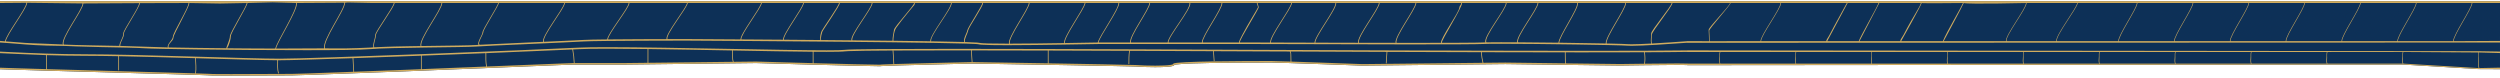 <?xml version="1.0" encoding="utf-8"?>
<!-- Generator: Adobe Illustrator 16.0.0, SVG Export Plug-In . SVG Version: 6.00 Build 0)  -->
<!DOCTYPE svg PUBLIC "-//W3C//DTD SVG 1.1//EN" "http://www.w3.org/Graphics/SVG/1.1/DTD/svg11.dtd">
<svg version="1.1" id="Sidewalk" xmlns="http://www.w3.org/2000/svg" xmlns:xlink="http://www.w3.org/1999/xlink" x="0px" y="0px"
	 width="1068.039px" height="33.333px" viewBox="0 0 1068.039 33.333" enable-background="new 0 0 1068.039 33.333"
	 xml:space="preserve">
<path id="Background_Blue" fill="#0D3057" d="M0,0.474v29.102c0.019,0.001,0.042,0.003,0.059,0.005
	c0.163,0.016,1.066,0.036,1.816,0.064c5.595,0.212,27.143,0.804,47.502,1.368c10.179,0.282,20.061,0.558,27.5,0.775
	c3.72,0.109,6.829,0.203,9.059,0.277c1.115,0.037,2.01,0.068,2.651,0.094c0.321,0.014,0.578,0.024,0.767,0.034
	c0.187,0.009,0.313,0.019,0.341,0.022c0.178,0.021,0.514,0.035,1.022,0.049c1.516,0.038,4.485,0.051,8.075,0.051
	c9.57,0,23.535-0.098,25.875-0.098c1.777,0,12.366-0.385,22.64-0.769c5.135-0.192,10.188-0.385,14.012-0.529
	c1.912-0.072,3.517-0.132,4.67-0.175c1.15-0.041,1.865-0.065,1.956-0.065c0.075,0,0.406-0.012,1.003-0.034
	c4.457-0.17,23.067-0.93,40.719-1.647c8.826-0.359,17.411-0.707,23.868-0.966c3.228-0.13,5.924-0.236,7.851-0.312
	c1.923-0.074,3.095-0.117,3.229-0.116c1.318,0,21.749,0,21.749,0h0.002l56.672-0.659c0.169,0.005,45.745,1.34,52.379,1.34
	c0.238,0,0.427-0.002,0.565-0.005l0.173-0.008l0.067-0.006l0.068-0.016l0,0.002c0.01-0.002,0.084-0.011,0.186-0.019
	c0.816-0.063,3.67-0.163,7.467-0.275c5.698-0.168,13.543-0.367,19.962-0.523c3.21-0.078,6.063-0.146,8.114-0.194
	c2.028-0.047,3.264-0.075,3.294-0.076c0.041,0.001,1.102,0.018,2.952,0.048c6.596,0.106,23.115,0.376,38.226,0.643
	c7.555,0.134,14.758,0.267,20.192,0.378c2.717,0.056,4.992,0.106,6.646,0.148c0.827,0.021,1.5,0.041,1.995,0.058
	c0.492,0.017,0.817,0.032,0.914,0.042c1.009,0.101,4.109,0.223,7.268,0.223c1.955,0,3.925-0.047,5.427-0.178
	c0.752-0.066,1.386-0.152,1.858-0.27c0.237-0.061,0.433-0.126,0.599-0.217l0.228-0.177l0.097-0.155
	c0.102-0.042,0.341-0.098,0.67-0.146c1.282-0.195,3.936-0.349,7.283-0.464c10.05-0.349,26.425-0.372,31.976-0.372h1.747
	c1.408,0,11.086,0.33,20.392,0.659c4.654,0.165,9.219,0.33,12.621,0.453c1.701,0.062,3.111,0.113,4.096,0.149
	s1.543,0.057,1.543,0.057h0.017c0.003,0,0.944-0.01,2.597-0.028c11.572-0.126,57.903-0.631,58.473-0.631
	c0.344,0,13.285,0.173,25.793,0.337l0.215,0.003c11.166,0.146,21.926,0.284,22.99,0.284c1.815,0,17.017-0.263,24.594-0.263
	c1.887,0,3.309,0.017,3.9,0.057c0.06,0.004,0.132,0.004,0.195,0.006v0.054l305.81-0.279l32.25,1.939l9.163,0.045V0.474H0z"/>
<g>
	<path fill="#D1AC5E" d="M720.816,21.507v0.015c-8.335,0.139-24.206,0.191-43.303,0.191c-54.532,0-135.275-0.421-141.587-0.421
		c-6.305,0-79.063-0.421-128.83-0.421c-12.442,0-23.447,0.026-31.619,0.092c-4.086,0.033-7.463,0.076-9.959,0.13
		c-1.248,0.027-2.275,0.058-3.062,0.091c-0.788,0.034-1.329,0.068-1.632,0.111c-0.453,0.066-1.38,0.116-2.682,0.147
		c-1.304,0.031-2.991,0.046-5,0.046c-8.866,0-23.987-0.279-40.188-0.583l-0.064-0.001c-19.235-0.36-39.983-0.755-53.593-0.755
		c-5.196,0-9.351,0.058-11.995,0.196c-17.967,0.945-114.502,4.732-127.726,4.731c-13.231,0-61.495-1.893-83.27-1.893
		c-10.873,0-22.933-0.474-32.274-0.945C2.773,22.175,0,22.049,0,22.049v0.661c0,0,12.62,0.616,19.672,0.841v5.975
		c-1.852-0.053-3.622-0.104-5.276-0.151c-3.954-0.114-7.281-0.214-9.687-0.292c-1.203-0.038-2.174-0.071-2.878-0.099
		c-0.701-0.026-1.598-0.048-1.706-0.059C0.089,28.921,0,28.913,0,28.913v0.662c0,0,0.042,0.003,0.059,0.005
		c0.163,0.016,1.066,0.036,1.816,0.064c5.595,0.212,27.143,0.804,47.502,1.368c10.179,0.282,20.061,0.558,27.5,0.775
		c3.72,0.109,6.829,0.203,9.059,0.277c1.115,0.037,2.01,0.068,2.651,0.094c0.321,0.014,0.578,0.024,0.767,0.034
		c0.187,0.009,0.313,0.019,0.341,0.022c0.178,0.021,0.514,0.035,1.022,0.049c1.516,0.038,4.485,0.051,8.075,0.051
		c9.57,0,23.535-0.098,25.875-0.098c1.777,0,12.366-0.385,22.64-0.769c5.135-0.192,10.188-0.385,14.012-0.529
		c1.912-0.072,3.517-0.132,4.67-0.175c1.15-0.041,1.865-0.065,1.956-0.065c0.075,0,0.406-0.012,1.003-0.034
		c4.457-0.17,23.067-0.93,40.719-1.647c8.826-0.359,17.411-0.707,23.868-0.966c3.228-0.13,5.924-0.236,7.851-0.312
		c1.923-0.074,3.095-0.117,3.229-0.116c1.318,0,21.749,0,21.749,0h0.002l56.672-0.659c0.169,0.005,45.745,1.34,52.379,1.34
		c0.238,0,0.427-0.002,0.565-0.005l0.173-0.008l0.067-0.006l0.068-0.016l0,0.002c0.01-0.002,0.084-0.011,0.186-0.019
		c0.816-0.063,3.67-0.163,7.467-0.275c5.698-0.168,13.543-0.367,19.962-0.523c3.21-0.078,6.063-0.146,8.114-0.194
		c2.028-0.047,3.264-0.075,3.294-0.076c0.041,0.001,1.102,0.018,2.952,0.048c6.596,0.106,23.115,0.376,38.226,0.643
		c7.555,0.134,14.758,0.267,20.192,0.378c2.717,0.056,4.992,0.106,6.646,0.148c0.827,0.021,1.5,0.041,1.995,0.058
		c0.492,0.017,0.817,0.032,0.914,0.042c1.009,0.101,4.109,0.223,7.268,0.223c1.955,0,3.925-0.047,5.427-0.178
		c0.752-0.066,1.386-0.152,1.858-0.27c0.237-0.061,0.433-0.126,0.599-0.217l0.228-0.177l0.097-0.155
		c0.102-0.042,0.341-0.098,0.67-0.146c1.282-0.195,3.936-0.349,7.283-0.464c10.05-0.349,26.425-0.372,31.976-0.372h1.747
		c1.408,0,11.086,0.33,20.392,0.659c4.654,0.165,9.219,0.33,12.621,0.453c1.701,0.062,3.111,0.113,4.096,0.149
		s1.543,0.057,1.543,0.057h0.017c0.003,0,0.944-0.01,2.597-0.028c11.572-0.126,57.903-0.631,58.473-0.631
		c0.344,0,13.285,0.173,25.793,0.337l0.215,0.003c11.166,0.146,21.926,0.284,22.99,0.284c1.815,0,17.017-0.263,24.594-0.263
		c1.887,0,3.309,0.017,3.9,0.057c0.06,0.004,0.132,0.004,0.195,0.006v0.054l305.81-0.279l32.25,1.939l9.162,0.045l0.001-0.669
		l-8.83,0.185c-0.306-0.654-0.204-3.803-0.194-4.434c0.006-0.402-0.165-1.635,0.079-2.229l8.946,0.248l-0.002-0.644l-9.007-0.151
		L720.816,21.507z M83.389,31.325c-8.561-0.268-24.486-0.708-40.119-1.141c-8.214-0.228-16.338-0.453-23.268-0.649v-5.975
		c5.415,0.17,11,0.283,16.306,0.283c3.978,0,8.842,0.063,14.216,0.166v5.906c0,0.212,0.33,0.212,0.33,0v-5.899
		c9.913,0.193,21.522,0.52,32.496,0.837c0.038,2.071,0.42,4.298,0,6.331L83.389,31.325z M143.433,30.934
		c-8.93,0.331-17.248,0.625-18.767,0.625c-2.347,0-16.307,0.099-25.875,0.099c-2.392,0-4.508-0.007-6.099-0.021
		c-0.795-0.008-1.459-0.019-1.959-0.03c-0.497-0.013-0.842-0.029-0.957-0.044c-0.08-0.01-0.211-0.018-0.428-0.028
		c-0.837-0.042-2.849-0.111-5.724-0.201l0.042-0.06c0.428-2.067,0.05-4.307,0.011-6.409c14.606,0.423,28.036,0.825,34.779,0.869
		c-0.021,1.812-0.159,3.808,0.338,5.54c0.059,0.204,0.376,0.117,0.318-0.088c-0.486-1.695-0.35-3.67-0.327-5.45
		c0.275,0.001,0.542,0.002,0.792,0.002c4.072,0,15.984-0.357,31.055-0.879c0.034,1.91,0.295,3.807,0.321,5.715l0.035,0.078
		C148.511,30.744,145.949,30.84,143.433,30.934z M179.835,29.552c-0.796,0.032-1.564,0.062-2.298,0.093
		c-2.85,0.114-5.203,0.209-6.867,0.273c-0.833,0.033-1.493,0.059-1.957,0.076c-0.46,0.018-0.739,0.026-0.768,0.026
		c-0.129,0-0.822,0.024-1.98,0.066c-2.862,0.104-8.496,0.32-14.711,0.554l0.029-0.068c-0.025-1.912-0.289-3.812-0.322-5.726
		c8.864-0.308,18.8-0.671,28.874-1.052V29.552z M199.056,28.771c-6.945,0.282-13.558,0.551-18.892,0.768v-5.756
		c9.216-0.349,18.535-0.712,27.238-1.061c-0.01,1.885-0.077,3.846,0.294,5.697C204.805,28.536,201.903,28.654,199.056,28.771z
		 M244.616,26.945c-0.187,0.001-1.48,0.049-3.649,0.133c-6.199,0.241-19.423,0.776-32.938,1.327
		c-0.381-1.844-0.306-3.814-0.296-5.696c15.749-0.631,29.434-1.21,36.773-1.563c0.355,1.885,0.589,3.88,0.642,5.8H244.616z
		 M276.655,26.826l-10.294,0.119h-20.884c-0.053-1.927-0.287-3.919-0.641-5.816c0.946-0.046,1.792-0.088,2.503-0.125
		c2.619-0.138,6.77-0.195,11.96-0.195c4.971,0,10.899,0.053,17.356,0.137V26.826z M276.984,26.822v-5.873
		c11.094,0.146,23.726,0.386,35.775,0.611c0.002,0.829,0.009,1.658,0.039,2.487c0.026,0.734,0.006,1.606,0.293,2.3l0.036,0.054
		L276.984,26.822z M346.753,26.956c-6.132-0.167-12.057-0.334-16.449-0.46c-2.196-0.062-4.008-0.115-5.272-0.151
		c-1.264-0.037-1.977-0.059-1.978-0.059h-0.007l-9.657,0.112l0.019-0.139c-0.279-0.674-0.25-1.495-0.281-2.212
		c-0.037-0.827-0.04-1.654-0.04-2.481c12.961,0.243,25.22,0.47,34.13,0.55v4.844l0.004,0.01
		C347.066,26.965,346.909,26.961,346.753,26.956z M378.065,27.494c-0.558,0.022-1.006,0.044-1.327,0.062
		c-0.161,0.01-0.29,0.019-0.388,0.026l-0.126,0.014l-0.083,0.017l0-0.001c-0.015,0.003-0.103,0.008-0.226,0.01
		c-0.125,0.003-0.292,0.004-0.498,0.004c-3.232,0-15.847-0.32-27.877-0.648l0.008-0.018v-4.84c2.059,0.017,3.939,0.027,5.596,0.027
		c2.012,0,3.704-0.015,5.016-0.047c1.315-0.031,2.241-0.079,2.759-0.152c0.248-0.036,0.789-0.074,1.567-0.105
		c3.044-0.129,9.789-0.212,18.927-0.259l-0.061,0.125c0.116,1.855,0.292,3.72,0.328,5.58l0.036,0.079
		C380.248,27.414,379,27.457,378.065,27.494z M396,26.974c-4.847,0.123-9.714,0.254-13.413,0.367
		c-0.207,0.006-0.408,0.013-0.607,0.019l0.029-0.07c-0.036-1.86-0.212-3.725-0.328-5.58l-0.08-0.126
		c7.228-0.037,15.938-0.053,25.497-0.053c2.522,0,5.107,0.001,7.736,0.003c0.026,1.663,0.239,3.316,0.302,4.977
		C413.831,26.54,404.954,26.745,396,26.974z M415.464,26.509c-0.062-1.66-0.275-3.312-0.301-4.976
		c10.34,0.009,21.402,0.032,32.485,0.063v5.363l0.036,0.083C431.949,26.772,417.051,26.533,415.464,26.509z M543.392,26.067
		c-0.273,0-0.878-0.001-1.747-0.001c-4.107,0-14.135,0.013-23.153,0.161c-4.509,0.073-8.765,0.182-11.905,0.338
		c-1.571,0.078-2.862,0.169-3.774,0.275c-0.457,0.054-0.817,0.109-1.083,0.175c-0.134,0.033-0.244,0.067-0.345,0.117l-0.155,0.106
		l-0.106,0.189l-0.046,0.031c-0.132,0.081-0.489,0.187-0.967,0.263c-1.447,0.239-4.043,0.323-6.603,0.323
		c-3.136,0-6.249-0.125-7.202-0.22c-0.163-0.017-0.553-0.032-1.182-0.053c-4.568-0.147-21.266-0.452-37.184-0.726l0.038-0.088
		v-5.362c11.739,0.033,23.487,0.077,34.413,0.12c-0.289,1.83-0.281,3.727-0.282,5.571c0,0.212,0.33,0.212,0.33,0
		c0-1.843-0.014-3.744,0.282-5.569c13.71,0.056,26.101,0.113,35.513,0.156c0.059,1.371,0.275,2.73,0.306,4.1
		c0.004,0.213,0.334,0.213,0.329,0c-0.03-1.369-0.246-2.728-0.305-4.098c9.347,0.044,15.69,0.073,17.363,0.073
		c1.46,0,6.913,0.022,15.1,0.058l0.027,0.111c0.339,0.464,0.245,1.412,0.27,1.959c0.032,0.738,0.034,1.479,0.035,2.217
		C547.242,26.16,544.159,26.067,543.392,26.067z M582.064,27.385c-0.079-0.003-8.99-0.33-18.258-0.659
		c-4.238-0.149-8.545-0.3-12.119-0.419c-0.002-0.817-0.01-1.636-0.045-2.454c-0.021-0.518,0.029-1.364-0.273-1.843
		c10.264,0.044,24.729,0.105,40.996,0.166c-0.053,1.598-0.279,3.188-0.308,4.784c-0.005,0.213,0.325,0.213,0.329,0
		c0.029-1.597,0.256-3.185,0.309-4.783c12.655,0.047,26.387,0.093,40.084,0.128l-0.025,0.061c0.021,1.515,0.27,2.994,0.622,4.463
		C616.23,27.012,582.463,27.381,582.064,27.385z M643.129,26.726c-0.162,0-3.887,0.039-9.416,0.099
		c-0.355-1.467-0.609-2.944-0.629-4.459l-0.026-0.06c12.119,0.031,24.2,0.054,35.472,0.062c0.001,0.984,0.006,1.968,0.039,2.951
		c0.02,0.55,0.016,1.169,0.124,1.74C656.262,26.896,643.479,26.726,643.129,26.726z M702.404,27.217
		c-5.039,0.066-9.369,0.133-10.277,0.133c-1.061,0-11.889-0.139-23.097-0.286c-0.117-0.567-0.107-1.187-0.132-1.744
		c-0.043-0.983-0.042-1.967-0.041-2.95c2.945,0.002,5.838,0.003,8.656,0.003c9.195,0,17.638-0.013,24.861-0.04
		C702.606,23.933,702.699,25.618,702.404,27.217z M734.65,27.163h-13.469v-0.002c-0.188-0.001-0.364-0.006-0.516-0.016
		c-0.637-0.042-2.051-0.059-3.945-0.059c-3.67,0-9.123,0.062-13.98,0.125c0.282-1.604,0.193-3.275-0.035-4.881
		c3.359-0.014,6.45-0.03,9.222-0.051c3.518-0.027,6.503-0.06,8.89-0.1v0.025h13.888c-0.19,0.612-0.119,1.603-0.136,1.994
		C734.538,24.937,734.329,26.34,734.65,27.163z M767.07,27.163h-32.138c-0.307-0.654-0.137-1.883-0.127-2.514
		c0.006-0.402-0.099-1.85,0.145-2.443h32.175c-0.189,0.612-0.119,1.603-0.136,1.994C766.959,24.937,766.75,26.34,767.07,27.163z
		 M799.492,27.163h-32.139c-0.307-0.654-0.137-1.883-0.127-2.514c0.006-0.402-0.098-1.85,0.145-2.443h32.175
		c-0.19,0.612-0.119,1.603-0.136,1.994C799.38,24.937,799.171,26.34,799.492,27.163z M831.912,27.163h-32.138
		c-0.306-0.654-0.137-1.883-0.127-2.514c0.006-0.402-0.099-1.85,0.146-2.443h32.174c-0.189,0.612-0.119,1.603-0.136,1.994
		C831.801,24.937,831.592,26.34,831.912,27.163z M864.334,27.163h-32.139c-0.307-0.654-0.137-1.883-0.127-2.514
		c0.006-0.402-0.098-1.85,0.145-2.443h32.175c-0.19,0.612-0.119,1.603-0.136,1.994C864.222,24.937,864.013,26.34,864.334,27.163z
		 M896.754,27.163h-32.138c-0.306-0.654-0.137-1.883-0.127-2.514c0.006-0.402-0.099-1.85,0.146-2.443h32.174
		c-0.189,0.612-0.119,1.603-0.136,1.994C896.643,24.937,896.434,26.34,896.754,27.163z M929.176,27.163h-32.139
		c-0.307-0.654-0.137-1.883-0.127-2.514c0.006-0.402-0.098-1.85,0.145-2.443h32.175c-0.19,0.612-0.119,1.603-0.136,1.994
		C929.063,24.937,928.854,26.34,929.176,27.163z M961.596,27.163h-32.138c-0.306-0.654-0.137-1.883-0.127-2.514
		c0.006-0.402-0.099-1.85,0.146-2.443h32.174c-0.189,0.612-0.119,1.603-0.136,1.994C961.484,24.937,961.275,26.34,961.596,27.163z
		 M994.018,27.163h-32.139c-0.307-0.654-0.137-1.883-0.127-2.514c0.006-0.402-0.098-1.85,0.145-2.443h32.175
		c-0.19,0.612-0.119,1.603-0.136,1.994C993.905,24.937,993.696,26.34,994.018,27.163z M1026.438,27.163H994.3
		c-0.306-0.654-0.137-1.883-0.127-2.514c0.006-0.402-0.099-1.85,0.146-2.443h32.174c-0.189,0.612-0.119,1.603-0.136,1.994
		C1026.326,24.937,1026.117,26.34,1026.438,27.163z M1026.721,27.163c-0.307-0.654-0.137-1.883-0.127-2.514
		c0.006-0.402-0.098-1.85,0.145-2.443l32.121,0.215c-0.19,0.612-0.065,1.388-0.082,1.779c-0.03,0.736-0.172,4.06,0.149,4.883
		L1026.721,27.163z"/>
	<path fill="#D1AC5E" d="M1048.275,17.586c-0.15-2.466,7.818-13.842,7.955-16.3h11.808V0.474H0v0.81l11.29-0.091
		c-0.151,2.583-8.999,13.876-9.119,16.465C-0.696,17.403,0,17.493,0,17.493v0.662c0,0,6.917,0.485,10.749,0.827
		c5.084,0.454,14.005,0.641,16.938,0.642c0,0,7.811,0.364,15.525,0.494c8.117,0.136,16.111,0.318,18.446,0.498
		c2.388,0.184,12.355,0.363,22.297,0.5c9.938,0.137,19.827,0.228,22.009,0.228c2.174,0,13.338,0.091,24.908,0.091
		c5.786,0,11.673-0.022,16.593-0.091c4.921-0.068,8.866-0.181,10.796-0.364c3.779-0.361,13.861-0.544,23.566-0.68
		c4.854-0.067,9.618-0.124,13.464-0.187c3.849-0.063,6.77-0.13,7.971-0.223c2.343-0.181,12.423-0.635,22.629-1.088
		c10.21-0.454,20.55-0.907,23.462-1.089c2.877-0.181,13.959-0.271,24.299-0.317c5.171-0.022,10.162-0.034,13.859-0.039
		c1.849-0.004,3.374-0.005,4.438-0.006h1.662c0.002,0,0.475,0.002,1.366,0.007c6.681,0.038,36.77,0.216,65.537,0.492
		c14.383,0.138,28.436,0.301,39.065,0.482c5.315,0.091,9.774,0.187,12.99,0.287c1.607,0.05,2.904,0.102,3.84,0.152
		c0.467,0.026,0.845,0.053,1.123,0.078c0.273,0.024,0.466,0.057,0.494,0.067c0.291,0.087,0.759,0.14,1.451,0.19
		c2.06,0.147,5.969,0.202,10.752,0.202c14.555,0,37.161-0.509,39.42-0.509h64.606c2.379,0,34.98,0.129,62.213,0.155l0.242,0.001
		c3.082,0.002,6.097,0.004,8.988,0.004c7.142,0,13.538-0.01,18.408-0.035c4.872-0.025,8.204-0.065,9.258-0.127
		c1.158-0.068,4.008-0.099,7.867-0.099c8.176,0,20.913,0.134,32.008,0.303c5.547,0.085,10.685,0.179,14.637,0.27
		c3.947,0.091,6.725,0.181,7.504,0.252c0.379,0.034,0.911,0.049,1.582,0.049c4.723-0.001,16.251-0.75,23.784-1.314v0.025
		l347.29-0.118v-0.692L1048.275,17.586z M10.808,18.327c-0.763-0.068-7.558-0.573-8.308-0.641
		c0.124-2.599,8.968-13.901,9.119-16.494l23.672,0.279c-0.11,2.848-9.507,14.837-8.417,17.527
		C25.067,18.853,12.717,18.497,10.808,18.327z M27.23,19.027l-0.007-0.035c-1.119-2.682,8.286-14.675,8.397-17.521L59.4,1.342
		c0.375,1.301-6.839,11.624-6.744,12.907c0.126,1.707-1.65,3.649-1.64,5.361C49.309,19.577,29.995,19.247,27.23,19.027z
		 M51.346,19.617c-0.013-1.854,1.76-3.551,1.623-5.399c-0.085-1.147,7.085-11.692,6.771-12.876l20.812-0.056
		c0.136,1.798-6.62,12.576-6.697,14.383c-0.065,1.535-2.603,3.115-2.155,4.591C67.662,20.181,53.8,19.667,51.346,19.617z
		 M83.965,20.458c-1.155-0.017-9.407-0.143-11.914-0.191c-0.535-1.641,1.996-2.572,2.068-4.267
		c0.069-1.606,6.896-13.11,6.768-14.714l13.045,0.219l11.453-0.219c-0.154,1.762-7.216,12.594-7.179,14.297
		c0.028,1.302-1.614,4.69-1.513,5.027C93.977,20.582,85.101,20.474,83.965,20.458z M105.965,20.685
		c-1.161,0-4.528-0.025-8.927-0.071c0.775-1.161,1.603-4.004,1.582-5.197c-0.027-1.479,6.972-12.595,7.101-14.13l10.774-0.281
		l10.044,0.281c0.2,3.441-8.123,16.107-8.946,19.456C113.348,20.724,106.269,20.685,105.965,20.685z M117.929,20.744
		c0.801-3.361,9.135-16.014,8.938-19.458l20.257-0.125c-0.204,3.432-9.727,16.239-8.593,19.488
		C134.485,20.647,121.413,20.759,117.929,20.744z M158.2,20.323c-1.529,0.146-9.942,0.351-10.743,0.361
		c-2.482,0.035-8.58-0.034-8.58-0.034c-1.159-3.231,8.372-16.057,8.576-19.489l1.104-0.094l10.489,0.219h9.18
		c0.092,1.447-7.908,12.173-7.932,13.63c-0.03,1.872-1.12,3.46-0.773,5.304C159.025,20.253,158.58,20.287,158.2,20.323z
		 M174.571,19.754c-2.047,0.036-4.029,0.076-5.889,0.121c0,0-6.728,0.194-8.832,0.324c-0.361-1.828,0.695-3.433,0.773-5.283
		c0.062-1.455,8.042-12.183,7.938-13.63h9.004h11.06c-0.158,3.101-9.88,15.427-8.945,18.386
		C177.961,19.697,176.246,19.725,174.571,19.754z M203.213,19.233c-1.158,0.089-4.089,0.158-7.931,0.221
		c-0.437,0.007-10.478,0.143-15.259,0.213c-0.961-2.942,8.77-15.282,8.932-18.381h13.475h10.366
		c-0.133,1.466-6.759,11.259-6.711,12.672c0.029,0.871-2.45,4.343-1.62,5.194C203.935,19.183,203.512,19.21,203.213,19.233z
		 M225.863,18.145c-2.385,0.105-18.167,0.825-20.933,0.98l-0.061-0.073c-1.043-0.52,1.655-4.387,1.631-5.344
		c-0.03-1.185,6.525-11.188,6.633-12.422h27.906c-0.248,2.507-9.844,14.229-9.03,16.585
		C229.997,17.961,227.927,18.052,225.863,18.145z M249.313,17.056c-0.818,0.051-4.407,0.229-4.407,0.229
		c-3.25,0.156-7.726,0.356-12.554,0.571c-0.835-2.337,8.764-14.066,9.015-16.569h13.231h13.984
		c-0.068,2.165-9.279,13.386-9.147,15.551C254.666,16.889,250.858,16.959,249.313,17.056z M273.766,16.736c0,0-9.862,0.053-14,0.097
		c-0.132-2.164,9.079-13.383,9.147-15.547h13.27h11.314c-0.246,2.123-9.53,13.452-8.713,15.416
		C281.551,16.709,277.715,16.72,273.766,16.736z M293.617,16.692h-0.004c-0.025,0-3.482,0-8.471,0.01
		c-0.866-1.932,8.432-13.292,8.683-15.416h31.304c-0.224,2.155-9.051,13.408-8.757,15.549
		C309.028,16.785,293.617,16.692,293.617,16.692z M316.701,16.837c-0.295-2.135,8.526-13.396,8.756-15.551h17.645
		c-0.142,2.211-8.938,13.502-8.554,15.682C328.149,16.918,322.096,16.874,316.701,16.837z M334.881,16.97
		c-0.387-2.174,8.399-13.473,8.546-15.684h14.993c0.158,0.896-7.11,11.189-7.432,11.982s-0.793,2.479-0.528,3.83
		C345.162,17.053,339.919,17.01,334.881,16.97z M350.796,17.103c-0.25-1.193,0.287-2.687,0.495-3.479s7.686-11.288,7.476-12.338
		h13.665c-0.014,2.298-9.523,13.834-8.657,15.937C359.472,17.181,355.118,17.14,350.796,17.103z M364.141,17.227
		c-0.925-2.068,8.597-13.64,8.618-15.94h17.735c0.118,1.047-8.279,9.918-8.557,11.432s-0.667,3.351-0.607,4.697
		C375.846,17.348,370.043,17.285,364.141,17.227z M394.006,17.585c-3.837-0.058-7.991-0.113-12.345-0.166
		c-0.021-0.451,0.161-4.042,1.214-5.545c2.653-3.781,7.562-9.453,7.75-9.75s0.167-0.375,0.167-0.838h15.473
		c0.207,2.401-9.282,13.891-8.797,16.284l0.049,0.069C396.379,17.621,395.209,17.603,394.006,17.585z M397.716,17.643l0.07-0.16
		c-0.479-2.363,8.993-13.822,8.803-16.196h13.06c0.138,0.926-6.217,10.454-6.398,11.651s-1.727,3.401-1.388,5.002
		C408.318,17.836,403.46,17.736,397.716,17.643z M430.231,18.651c-3.184,0-5.982-0.024-8.093-0.084
		c-1.056-0.029-1.94-0.068-2.612-0.115c-0.667-0.047-1.141-0.111-1.303-0.164c-0.156-0.046-0.358-0.068-0.687-0.099
		c-0.931-0.083-2.766-0.162-5.33-0.239c-0.287-1.3,1.139-3.462,1.42-4.95s6.54-10.476,6.35-11.714h19.557
		c-0.214,2.742-9.225,14.761-8.467,17.364C430.787,18.65,430.504,18.651,430.231,18.651z M431.408,18.65
		c-0.771-2.59,8.24-14.62,8.455-17.364h23.533c-0.416,2.656-9.219,14.465-8.808,17.11C447.238,18.517,438.504,18.638,431.408,18.65z
		 M454.918,18.391c-0.414-2.634,8.386-14.454,8.812-17.104h14.094c0.117,2.607-8.34,14.268-8.831,16.862
		C466.972,18.175,461.53,18.282,454.918,18.391z M469.651,18.143c-0.082,0-0.195,0.001-0.327,0.002
		c0.466-2.597,8.941-14.25,8.829-16.858h12.871c-0.063,2.604-8.96,14.374-8.173,16.856H469.651z M483.194,18.143
		c-0.804-2.482,8.096-14.247,8.159-16.856h16.8c0.739,2.368-9.457,14.419-9.287,16.856H483.194z M499.196,18.143
		c-0.176-2.462,9.987-14.445,9.301-16.856h13.38c0.095,2.608-8.564,14.25-8.425,16.856H499.196z M513.782,18.143
		c-0.139-2.606,8.521-14.248,8.425-16.856h14.687c0.113,0.636,0.544,1.4,0.544,1.807c0,0.303-4.515,7.48-6.781,11.906
		c-0.781,1.526-1.379,2.631-1.318,3.144H513.782z M534.258,18.143h-4.589c-0.146-1.254,8.183-14.31,8.07-15.055
		s-0.407-1.188-0.518-1.802h14.42c-0.317,2.598-9.447,14.303-8.979,16.883C537.996,18.153,534.93,18.143,534.258,18.143z
		 M542.993,18.169c-0.478-2.573,8.652-14.288,8.974-16.883h18.56c0.228,2.623-9.066,14.311-8.925,16.94
		C554.312,18.206,547.831,18.186,542.993,18.169z M561.932,18.228c-0.143-2.63,9.151-14.317,8.924-16.941h18.222
		c-0.156,2.627-9.644,14.49-8.872,16.986C573.897,18.26,567.672,18.244,561.932,18.228z M596.246,18.298
		c-5.125-0.005-10.434-0.014-15.695-0.024c-0.796-2.481,8.697-14.36,8.856-16.987h15.337
		C604.577,3.94,595.498,15.738,596.246,18.298z M605.701,18.303c-2.93,0-5.986-0.002-9.112-0.004
		c-0.764-2.558,8.316-14.356,8.485-17.013h19.224c-0.048,0.753-0.847,1.293-0.86,1.994c-0.036,1.871-8.15,13.154-7.832,15.015
		C612.544,18.301,609.214,18.303,605.701,18.303z M633.327,18.143c-1.009,0.06-4.356,0.1-9.222,0.125
		c-2.383,0.013-5.135,0.021-8.158,0.027c-0.116-1.279,8.7-14.963,8.672-17.009h18.698c0.074,2.555-9.965,14.608-8.685,16.809
		C634.089,18.107,633.647,18.124,633.327,18.143z M641.234,18.042c-2.602,0-4.737,0.014-6.223,0.044
		c-1.366-2.13,8.668-14.229,8.622-16.8h13.243c-0.051,2.573-9.541,14.393-8.688,16.78C645.65,18.051,643.295,18.042,641.234,18.042z
		 M648.538,18.068c-0.884-2.369,8.612-14.205,8.666-16.782h16.62c0.24,2.649-7.965,14.282-8.012,16.954
		C659.843,18.163,653.801,18.102,648.538,18.068z M666.143,18.244c0.047-2.676,8.251-14.309,8.012-16.958h20.205
		c-0.076,2.752-8.748,14.567-8.348,17.287C680.574,18.457,673.432,18.34,666.143,18.244z M705.356,18.605
		c-3.446,0.186-6.489,0.311-8.392,0.31c-0.66,0-1.182-0.016-1.522-0.046c-0.836-0.075-3.592-0.163-7.55-0.255
		c-0.496-0.012-1.018-0.022-1.549-0.034c-0.4-2.72,8.27-14.539,8.346-17.294h19.47c0.01,1.319-8.795,11.688-8.754,13.015
		C705.449,15.734,705.101,17.186,705.356,18.605z M721.182,17.586v-0.02c-0.084,0.007-0.178,0.013-0.263,0.02h-0.17v0.013
		c-4.371,0.328-10.096,0.719-15.063,0.989c-0.243-1.248-0.02-2.581,0.04-3.835c0.071-1.483,8.783-11.995,8.765-13.467h24.598
		c0.043,1.096-9.155,10.361-9.129,11.464c0.031,1.322,0.195,3.515,0.188,4.836H721.182z M730.397,17.586
		c0.013-1.497-0.132-2.983-0.167-4.481c-0.021-0.932,9.112-10.9,9.089-11.818h21.343c0.008,2.424-8.629,13.878-8.536,16.3H730.397z
		 M752.376,17.586c-0.093-2.422,8.544-13.876,8.536-16.3h28.068C788.126,3,783.717,10.704,781.542,15
		c-0.646,1.275-1.467,2.082-1.287,2.586H752.376z M780.623,17.586l8.71-16.3h13.206c-1.08,2.714-7.58,13.88-8.468,16.3H780.623z
		 M794.402,17.586l8.471-16.3h17.748c-0.309,1.65-2.934,4.963-7.434,13.65c-0.974,1.717-1.403,1.976-1.323,2.649H794.402z
		 M812.198,17.586c0,0,8.614-15.368,8.766-16.3c0.005,0.182,17.635,0,17.635,0c-1.061,2.547-6.895,12.13-8.581,16.3H812.198z
		 M830.366,17.586c0,0,8.29-15.368,8.571-16.3c2.188,0.588,26.596,0,26.596,0c0.007,2.427-9,13.905-8.559,16.3H830.366z
		 M857.208,17.586c0.003-0.015,0.013-0.026,0.01-0.044c-0.439-2.38,8.571-13.845,8.565-16.256h21.639
		c-0.359,2.399-9.428,13.92-8.947,16.3H857.208z M878.709,17.586c0.003-0.015,0.013-0.026,0.009-0.044
		c-0.479-2.36,8.593-13.875,8.954-16.256h25.234c-0.124,2.464-8.105,13.819-7.955,16.3H878.709z M905.201,17.586
		c-0.15-2.466,7.818-13.842,7.955-16.3h23.596c-0.124,2.464-8.105,13.819-7.955,16.3H905.201z M929.047,17.586
		c-0.15-2.466,7.818-13.842,7.955-16.3h23.596c-0.124,2.464-8.105,13.819-7.955,16.3H929.047z M952.893,17.586
		c-0.15-2.466,7.818-13.842,7.955-16.3h23.596c-0.124,2.464-8.105,13.819-7.955,16.3H952.893z M976.738,17.586
		c-0.15-2.466,7.818-13.842,7.955-16.3h23.596c-0.124,2.464-8.105,13.819-7.955,16.3H976.738z M1000.584,17.586
		c-0.15-2.466,7.818-13.842,7.955-16.3h23.596c-0.124,2.464-8.105,13.819-7.955,16.3H1000.584z M1024.43,17.586
		c-0.15-2.466,7.818-13.842,7.955-16.3h23.596c-0.124,2.464-8.105,13.819-7.955,16.3H1024.43z"/>
</g>
<path fill="#D1AC5E" d="M536.375-97.251"/>
</svg>
